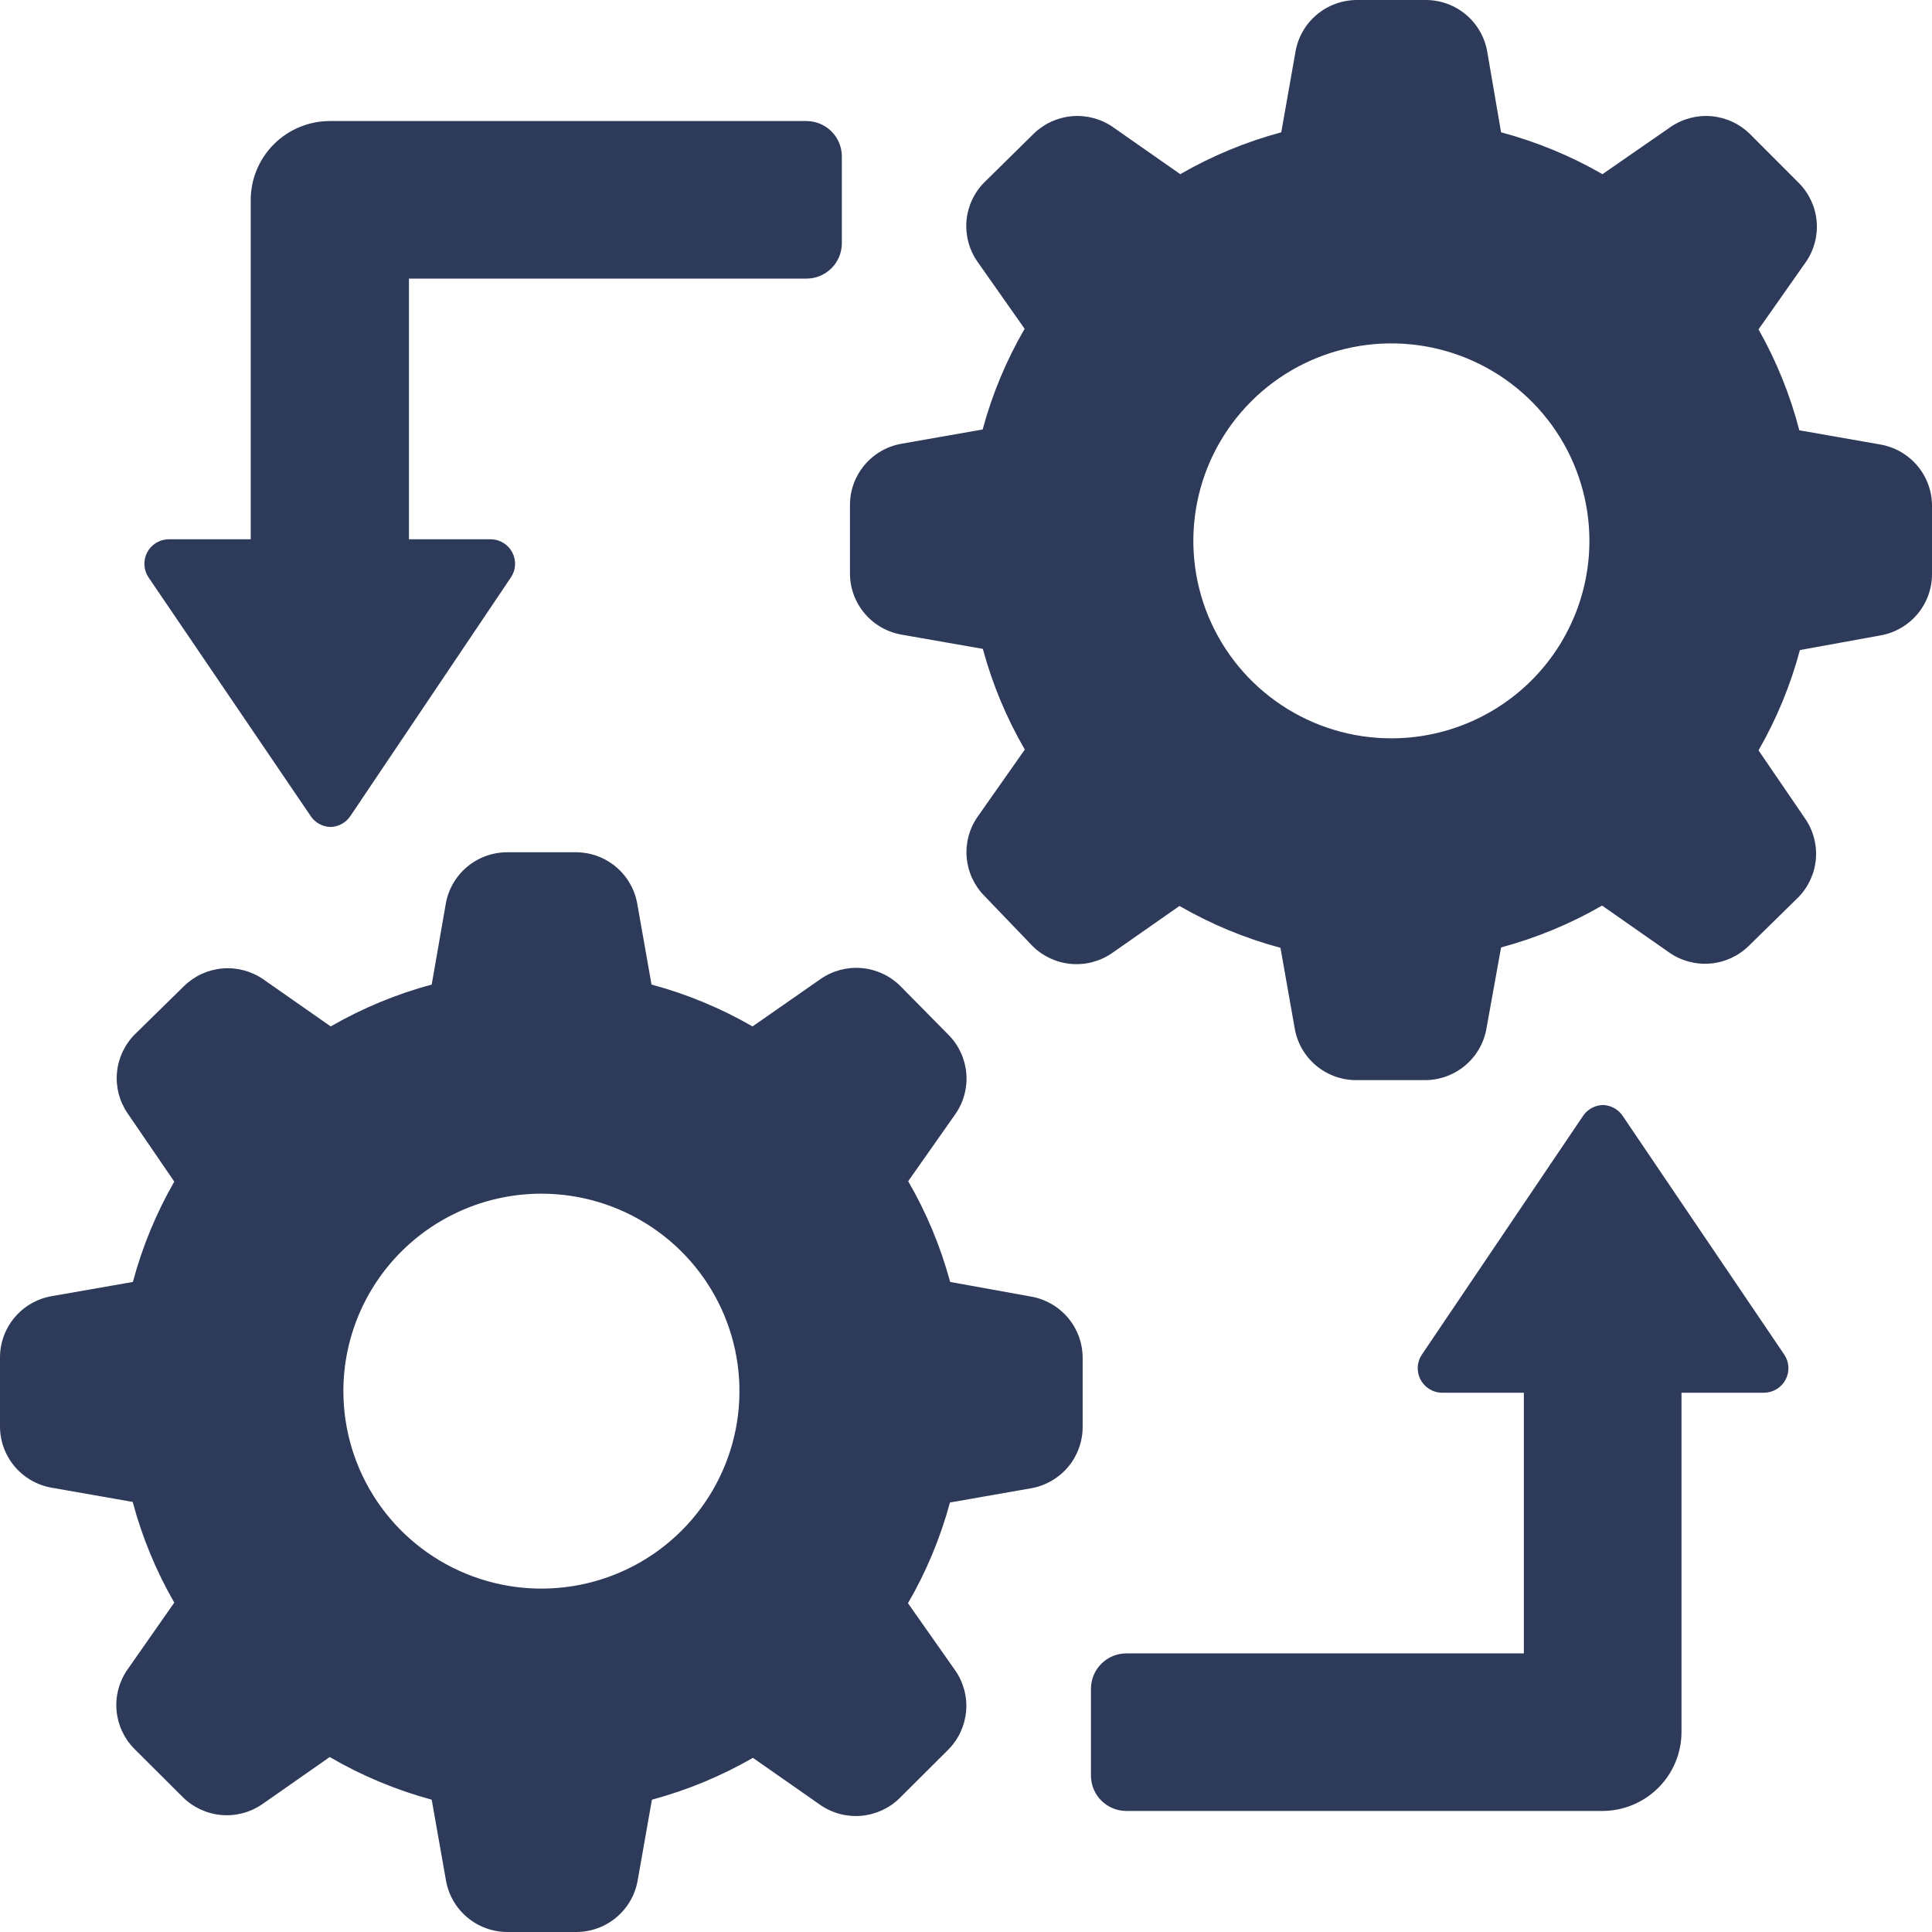 <svg width="109" height="109" viewBox="0 0 109 109" fill="none" xmlns="http://www.w3.org/2000/svg">
<path d="M2.916 83.934L7.486 84.736C8.017 86.723 8.805 88.633 9.832 90.417L7.184 94.205C6.719 94.877 6.504 95.69 6.575 96.504C6.647 97.317 7 98.08 7.575 98.662L10.324 101.402C10.907 101.975 11.672 102.328 12.488 102.399C13.303 102.47 14.119 102.256 14.793 101.792L18.602 99.129C20.406 100.18 22.341 100.989 24.356 101.536L25.161 106.092C25.303 106.906 25.728 107.643 26.361 108.175C26.995 108.707 27.796 108.999 28.624 109H32.512C33.34 108.999 34.142 108.707 34.775 108.175C35.409 107.643 35.834 106.906 35.976 106.092L36.78 101.536C38.775 100.999 40.69 100.205 42.478 99.174L46.288 101.837C46.962 102.3 47.777 102.515 48.593 102.444C49.409 102.372 50.174 102.02 50.757 101.447L53.506 98.706C54.081 98.125 54.434 97.362 54.506 96.548C54.577 95.735 54.362 94.922 53.897 94.25L51.227 90.451C52.261 88.668 53.057 86.758 53.595 84.769L58.165 83.967C58.98 83.825 59.72 83.401 60.254 82.77C60.787 82.138 61.08 81.339 61.081 80.513V76.603C61.08 75.777 60.787 74.978 60.254 74.347C59.72 73.715 58.98 73.291 58.165 73.149L53.606 72.325C53.069 70.336 52.273 68.426 51.238 66.643L53.908 62.844C54.373 62.172 54.588 61.359 54.517 60.546C54.445 59.733 54.092 58.969 53.517 58.388L50.78 55.614C50.197 55.041 49.431 54.688 48.615 54.617C47.8 54.546 46.985 54.761 46.311 55.224L42.456 57.909C40.668 56.878 38.752 56.084 36.758 55.547L35.954 50.991C35.812 50.177 35.386 49.44 34.753 48.908C34.12 48.376 33.318 48.084 32.49 48.083H28.613C27.785 48.084 26.984 48.376 26.35 48.908C25.717 49.44 25.292 50.177 25.15 50.991L24.356 55.547C22.362 56.084 20.447 56.878 18.658 57.909L14.848 55.246C14.174 54.783 13.359 54.568 12.544 54.639C11.728 54.711 10.963 55.063 10.38 55.636L7.597 58.366C7.023 58.947 6.669 59.71 6.598 60.524C6.526 61.337 6.742 62.15 7.206 62.822L9.832 66.666C8.811 68.443 8.026 70.346 7.497 72.325L2.916 73.127C2.1 73.269 1.361 73.693 0.827 74.324C0.294 74.956 0.001 75.755 0 76.581V80.447C-0.007 81.278 0.282 82.085 0.816 82.724C1.35 83.362 2.095 83.791 2.916 83.934ZM30.546 67.345C32.756 67.345 34.916 67.999 36.753 69.223C38.59 70.447 40.023 72.187 40.868 74.222C41.714 76.258 41.935 78.498 41.504 80.659C41.073 82.82 40.009 84.805 38.446 86.363C36.884 87.921 34.893 88.983 32.726 89.412C30.558 89.842 28.312 89.622 26.27 88.778C24.229 87.935 22.484 86.507 21.256 84.675C20.029 82.843 19.373 80.689 19.373 78.486C19.373 75.531 20.55 72.697 22.646 70.608C24.741 68.519 27.583 67.345 30.546 67.345ZM85.973 93.281V78.575H81.337C81.088 78.569 80.847 78.497 80.636 78.365C80.426 78.234 80.254 78.049 80.14 77.829C80.026 77.61 79.973 77.363 79.987 77.116C80.001 76.869 80.081 76.63 80.219 76.425L89.314 62.956C89.437 62.772 89.603 62.62 89.798 62.514C89.992 62.407 90.209 62.349 90.431 62.343C90.653 62.349 90.87 62.407 91.065 62.514C91.259 62.62 91.425 62.772 91.548 62.956L100.665 76.425C100.803 76.63 100.884 76.869 100.898 77.116C100.912 77.363 100.859 77.61 100.744 77.829C100.63 78.049 100.459 78.234 100.249 78.365C100.038 78.497 99.796 78.569 99.548 78.575H94.867V97.715C94.867 98.896 94.396 100.03 93.558 100.866C92.72 101.701 91.583 102.171 90.398 102.171H63.55C63.02 102.171 62.511 101.961 62.136 101.587C61.761 101.213 61.55 100.706 61.55 100.177V95.275C61.55 94.746 61.761 94.239 62.136 93.865C62.511 93.491 63.02 93.281 63.55 93.281H85.973ZM106.084 35.851C106.9 35.709 107.639 35.285 108.173 34.653C108.706 34.022 108.999 33.223 109 32.397V28.531C108.999 27.705 108.706 26.906 108.173 26.275C107.639 25.643 106.9 25.219 106.084 25.078L101.514 24.276C100.999 22.286 100.225 20.372 99.213 18.583L101.883 14.784C102.348 14.111 102.563 13.299 102.492 12.485C102.421 11.672 102.067 10.909 101.492 10.327L98.721 7.553C98.138 6.98 97.373 6.628 96.557 6.556C95.741 6.485 94.926 6.7 94.252 7.163L90.409 9.826C88.614 8.793 86.691 7.999 84.688 7.464L83.906 2.908C83.764 2.094 83.339 1.357 82.706 0.825C82.072 0.293 81.271 0.001 80.443 0H76.555C75.727 0.001 74.925 0.293 74.292 0.825C73.658 1.357 73.233 2.094 73.091 2.908L72.287 7.464C70.293 8.001 68.377 8.795 66.589 9.826L62.779 7.163C62.105 6.7 61.29 6.485 60.474 6.556C59.658 6.628 58.893 6.98 58.31 7.553L55.528 10.294C54.953 10.875 54.599 11.639 54.528 12.452C54.457 13.265 54.672 14.078 55.137 14.75L57.807 18.549C56.773 20.332 55.976 22.242 55.439 24.231L50.869 25.033C50.053 25.175 49.313 25.599 48.78 26.23C48.247 26.862 47.954 27.661 47.953 28.487V32.352C47.954 33.178 48.247 33.977 48.78 34.609C49.313 35.24 50.053 35.664 50.869 35.806L55.45 36.608C55.987 38.597 56.783 40.507 57.818 42.29L55.148 46.089C54.683 46.761 54.468 47.574 54.539 48.387C54.611 49.2 54.964 49.964 55.539 50.545L58.265 53.386C58.848 53.959 59.614 54.312 60.429 54.383C61.245 54.454 62.06 54.239 62.734 53.776L66.544 51.113C68.332 52.145 70.248 52.939 72.242 53.475L73.047 58.032C73.189 58.845 73.614 59.583 74.247 60.114C74.881 60.646 75.682 60.938 76.51 60.939H80.398C81.226 60.938 82.028 60.646 82.661 60.114C83.295 59.583 83.72 58.845 83.862 58.032L84.688 53.453C86.683 52.916 88.599 52.123 90.386 51.091L94.196 53.754C94.87 54.217 95.686 54.432 96.501 54.361C97.317 54.289 98.082 53.937 98.665 53.364L101.447 50.634C102.022 50.053 102.376 49.29 102.447 48.476C102.519 47.663 102.303 46.85 101.838 46.178L99.213 42.334C100.234 40.557 101.019 38.655 101.548 36.675L106.084 35.851ZM78.499 41.655C76.289 41.655 74.129 41.002 72.292 39.777C70.454 38.553 69.022 36.813 68.177 34.778C67.331 32.742 67.11 30.502 67.541 28.341C67.972 26.18 69.036 24.195 70.599 22.637C72.161 21.078 74.152 20.017 76.319 19.588C78.486 19.158 80.733 19.378 82.774 20.222C84.816 21.065 86.561 22.493 87.788 24.325C89.016 26.157 89.671 28.311 89.671 30.514C89.671 33.469 88.494 36.303 86.399 38.392C84.304 40.481 81.462 41.655 78.499 41.655ZM23.072 15.719V30.425H27.708C27.956 30.431 28.198 30.503 28.409 30.635C28.619 30.766 28.791 30.951 28.905 31.171C29.019 31.39 29.072 31.637 29.058 31.884C29.044 32.131 28.964 32.37 28.825 32.575L19.765 46.044C19.641 46.228 19.475 46.38 19.281 46.486C19.086 46.593 18.869 46.651 18.647 46.657C18.425 46.651 18.208 46.593 18.014 46.486C17.819 46.38 17.653 46.228 17.53 46.044L8.38 32.575C8.241 32.37 8.161 32.131 8.147 31.884C8.133 31.637 8.186 31.39 8.3 31.171C8.415 30.951 8.586 30.766 8.796 30.635C9.007 30.503 9.249 30.431 9.497 30.425H14.145V11.286C14.145 10.104 14.616 8.97 15.454 8.134C16.292 7.299 17.428 6.829 18.614 6.829H45.495C46.025 6.829 46.534 7.039 46.909 7.413C47.284 7.787 47.495 8.294 47.495 8.823V13.725C47.495 13.987 47.443 14.246 47.343 14.488C47.242 14.73 47.095 14.95 46.909 15.135C46.723 15.32 46.503 15.467 46.26 15.568C46.018 15.668 45.758 15.719 45.495 15.719H23.072Z" fill="#2E3A59"/>
</svg>
